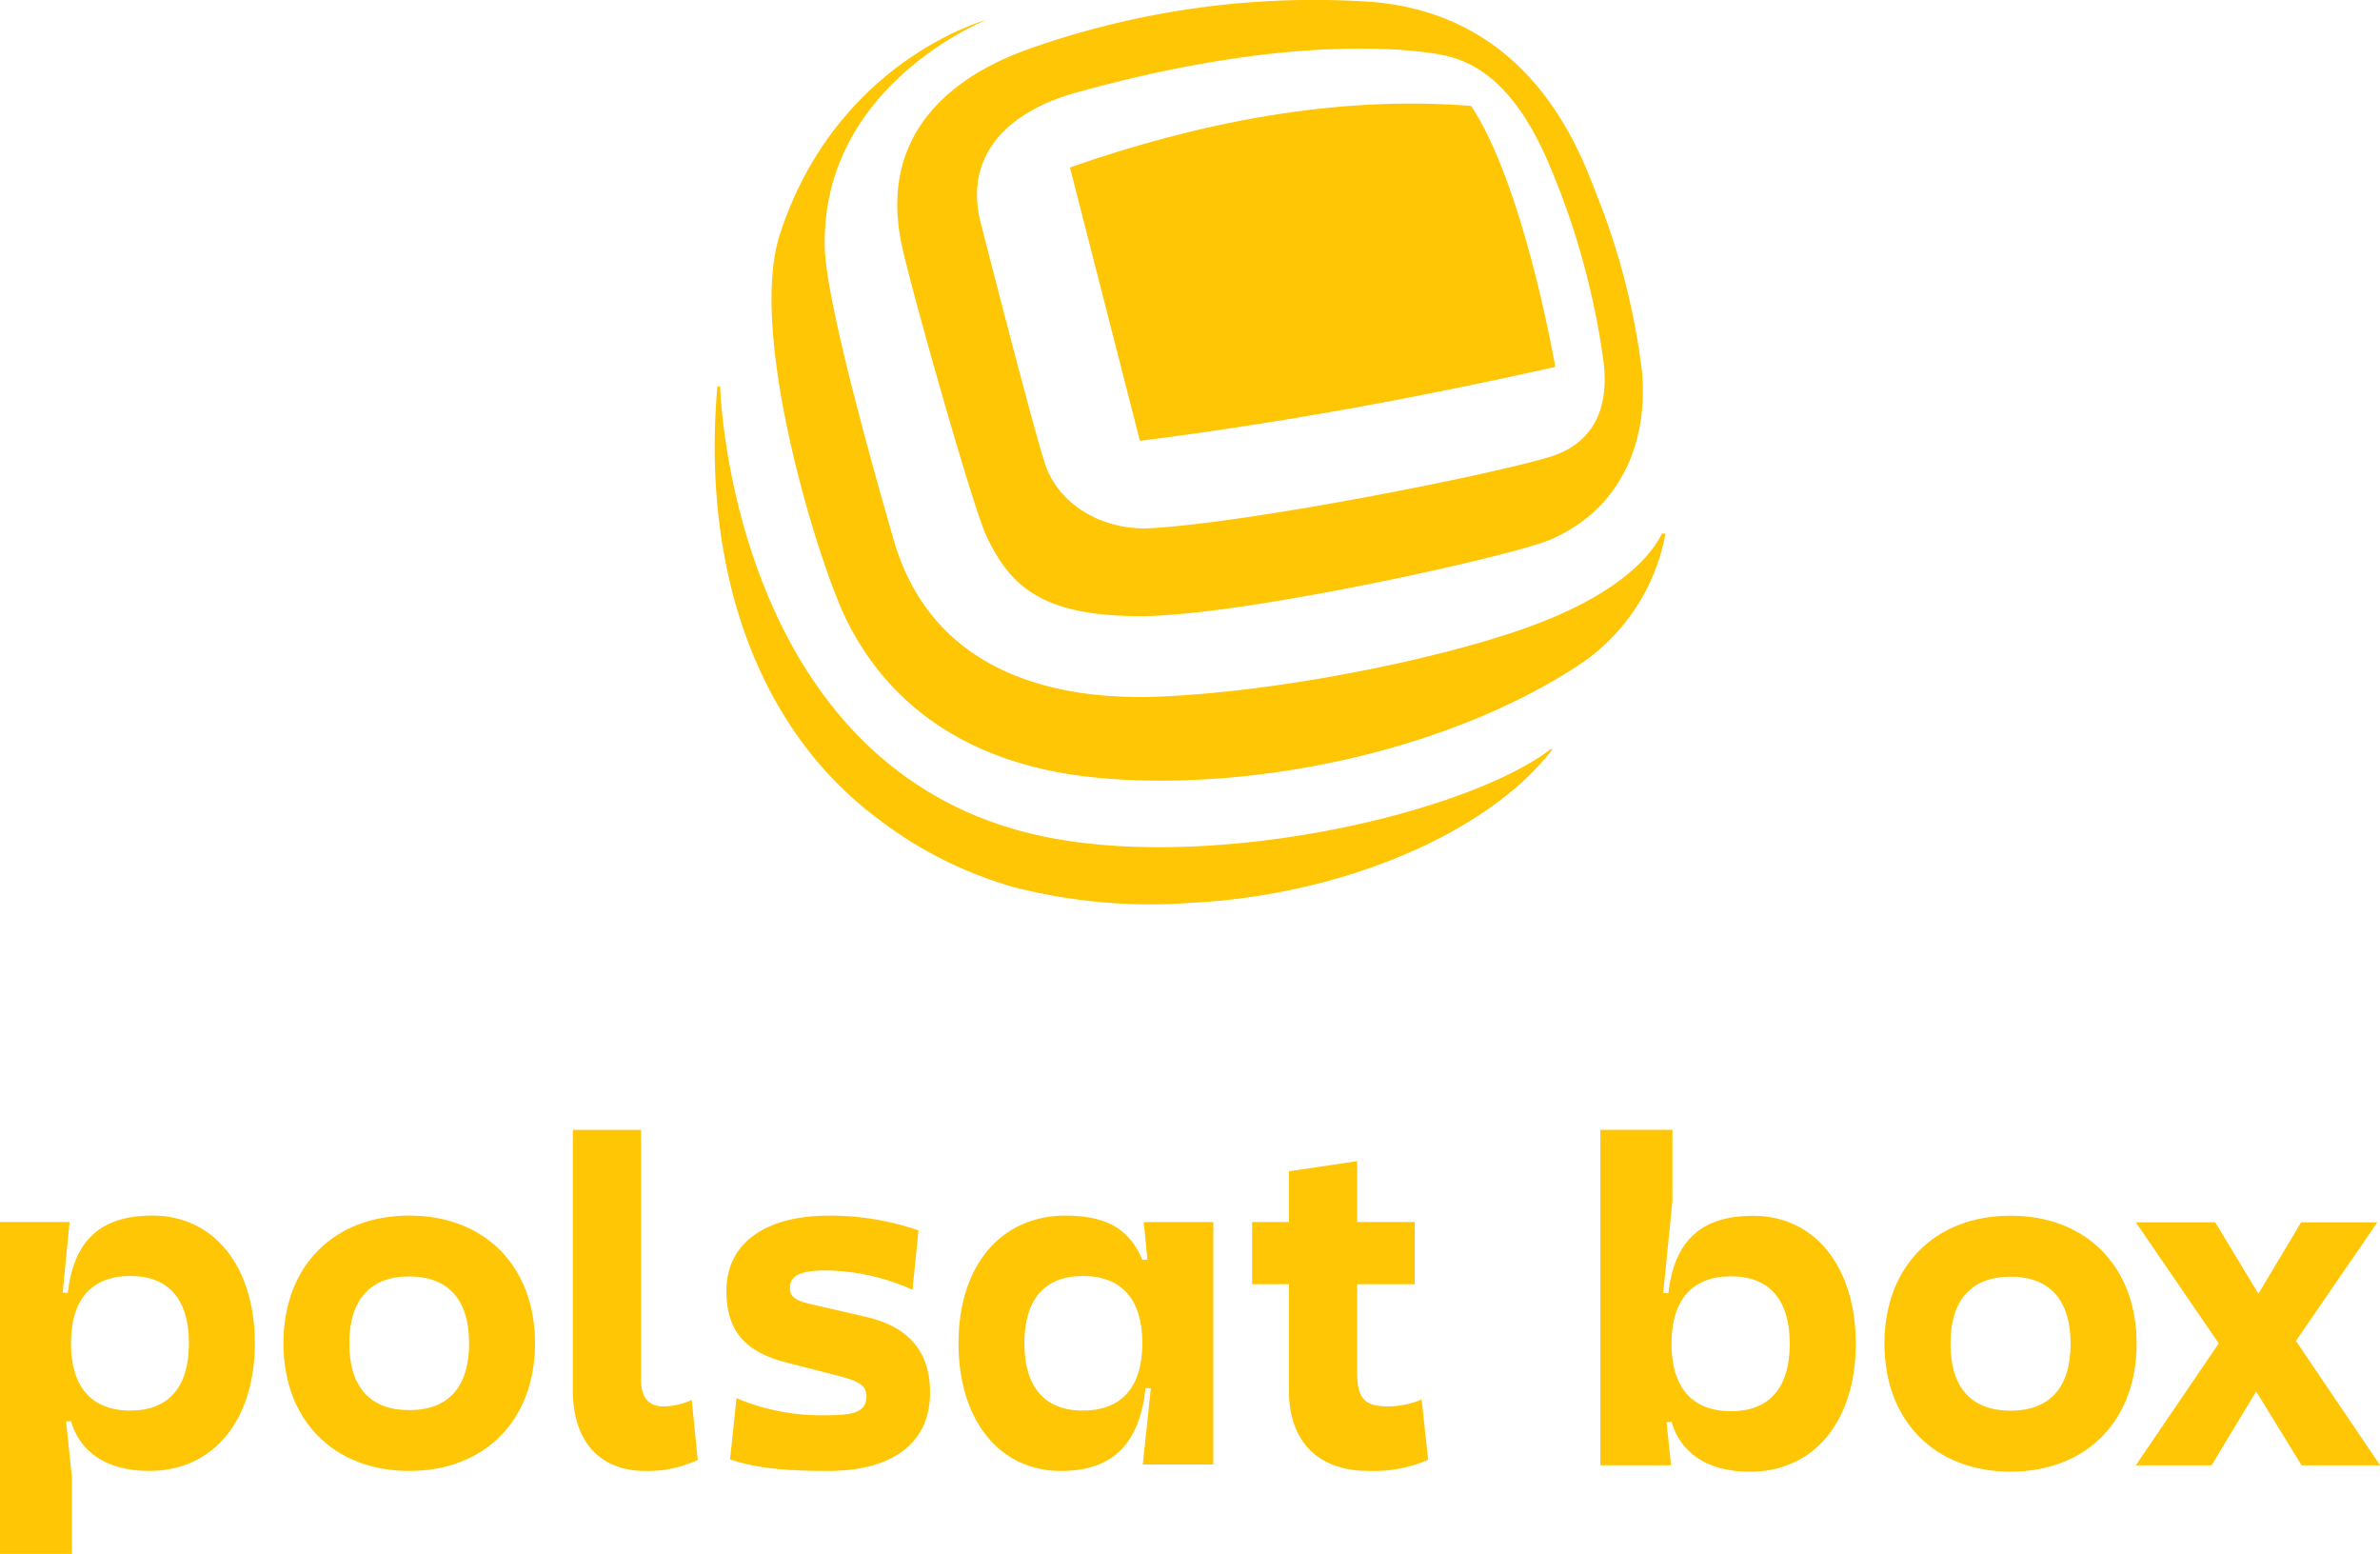 <svg Googl="true" version="1.1" viewBox="0 0 800 522.21" xmlns="http://www.w3.org/2000/svg">
 <defs>
  <style>.a{fill:#fec605;}</style>
 </defs>
 <g transform="matrix(3.216 0 0 3.216 240.24 -.078)">
  <path class="a" transform="translate(-363.38 -167.65)" d="m382.92 193.24c0.973 4.608 7.4 27.321 8.835 30.388 2.468 5.281 5.8 8.447 16.187 8.43 10.537-0.017 38.629-6.223 42.753-7.984 7.009-2.993 10.245-9.65 9.621-17.392v-0.025a73.477 73.477 0 0 0-4.809-18.762c-1.939-5.114-7.116-18.614-23.364-20.019a89.271 89.271 0 0 0-35.955 4.924c-4.391 1.574-16.191 6.588-13.268 20.44zm54.47-20.134c3.055 0.38 8.328 0.871 12.868 10.973a79.937 79.937 0 0 1 5.939 20.817c1.069 6.893-2.347 9.546-5.482 10.506-6.247 1.912-30.993 6.817-41.673 7.465-5.01 0.3-9.431-2.346-10.98-6.274-0.971-2.463-6.9-25.715-6.9-25.715-1.808-7.235 3.251-11.634 9.829-13.48 20.036-5.618 32.381-4.791 36.399-4.292z"/>
  <path class="a" transform="translate(-368.03 -170.44)" d="m455.89 208.8c-13.3 2.991-27.862 5.756-43.419 7.732-2.433-9.506-4.861-18.993-7.313-28.573 13.354-4.663 27.738-7.563 41.94-6.425 5.43 8.259 8.589 26.166 8.792 27.266z"/>
  <path class="a" transform="translate(-358.47 -178.05)" d="m445.9 256.32c-8.968 6.9-36.292 13.1-54.066 8.939-31.742-7.438-32.8-46.749-32.8-46.8l-0.285-0.01c-1.655 18.855 4.011 35.593 16.673 45.1a42.3 42.3 0 0 0 14.178 7.191 57.246 57.246 0 0 0 18.581 1.683c15.634-0.771 31.012-7.16 37.834-16.022z"/>
  <path class="a" transform="translate(-359.99 -168.19)" d="m459.01 223.96c-1.024 1.993-3.837 5.824-12.664 9.286s-26.183 7.14-39.605 7.751c-8.8 0.4-23.7-1.125-28.079-16.48-1.087-3.814-7-24.137-7.167-30.385-0.435-16.367 15.6-23.306 16.861-23.826v-9e-3c-1.231 0.358-15.864 4.945-21.55 22.387-3.433 10.53 4.123 34.6 6.961 40.321 6.981 14.075 21 16.067 27.113 16.559 16.224 1.3 36.347-3.1 49.749-12.069a20.962 20.962 0 0 0 8.726-13.496z"/>
 </g>
 <g transform="matrix(3.216 0 0 3.216 0 379.7)">
  <path class="a" transform="translate(-220.58 -318.48)" d="m220.58 328.11h7.273l-1.012 10.307v4.432l1.252 11.9v8.044h-7.513zm7.417 20.806-2.456 0.193v-13.774l2.12 0.192c0.626-5.393 3.324-8.091 8.861-8.091 6.407 0 10.693 5.3 10.693 13.342 0 7.994-4.286 13.342-11.029 13.342-4.769 0-7.322-2.217-8.189-5.2m12.33-8.139c0-4.575-2.119-7.031-6.116-7.031-4.046 0-6.214 2.456-6.214 7.031s2.168 7.032 6.214 7.032c4 0 6.116-2.458 6.116-7.032"/>
  <path class="a" transform="translate(-228.21 -318.48)" d="m284.13 340.78c0 8.044-5.25 13.342-13.148 13.342s-13.148-5.3-13.148-13.342 5.25-13.342 13.148-13.342 13.148 5.3 13.148 13.342m-6.888 0c0-4.527-2.166-6.984-6.261-6.984s-6.261 2.457-6.261 6.984c0 4.574 2.168 6.984 6.261 6.984s6.261-2.41 6.261-6.984"/>
  <path class="a" transform="translate(-236 -316.17)" d="m308.3 344.4 0.627 6.26a12.371 12.371 0 0 1-5.443 1.157c-4.913 0-7.611-3.227-7.611-8.43v-27.215h7.127v26.106c0 1.83 0.771 2.794 2.362 2.794a7.325 7.325 0 0 0 2.937-0.674"/>
  <path class="a" transform="translate(-240.13 -318.48)" d="m336.13 328.98-0.626 6.213a22.688 22.688 0 0 0-9.007-2.022c-2.7 0-3.8 0.53-3.8 1.829 0 0.915 0.578 1.35 2.361 1.733l5.634 1.3c4.721 1.109 6.647 3.9 6.647 7.9 0 5.346-4 8.187-10.645 8.187-4.768 0-7.659-0.336-10.26-1.2l0.675-6.4a23 23 0 0 0 9.585 1.782c2.937 0 3.949-0.481 4-1.926 0-1.108-0.627-1.59-2.841-2.168l-5.635-1.445c-4.287-1.109-6.165-3.373-6.165-7.465 0-4.913 4-7.852 10.691-7.852a28.25 28.25 0 0 1 9.392 1.542"/>
  <path class="a" transform="translate(-246.39 -318.48)" d="m346.57 340.78c0-8 4.334-13.342 11.223-13.342 4.816 0 6.84 1.878 7.994 4.625l2.458-0.192v13.774l-2.12-0.192c-0.627 5.731-3.324 8.669-8.863 8.669-6.406 0-10.692-5.3-10.692-13.341m19.217 0c0-4.577-2.167-7.031-6.213-7.031-4 0-6.117 2.455-6.117 7.031s2.12 7.032 6.117 7.032c4.046 0 6.213-2.457 6.213-7.032m1.156 2.168v-4.576l-1.011-10.26h7.272v25.335h-7.369z"/>
  <path class="a" transform="translate(-254.29 -317.02)" d="m402.16 333.15h-17v-6.5h17zm0.723 12.042 0.674 6.309a14.3 14.3 0 0 1-6.262 1.155c-5.057 0-8.285-2.89-8.285-8.38v-22.926l7.128-1.06v22.061c0 2.744 0.771 3.563 3.227 3.563a9.009 9.009 0 0 0 3.516-0.722"/>
  <g transform="translate(167.27)">
   <path class="a" transform="translate(-430.95 -316.17)" d="m446.93 325.15c-5.552 0-8.256 2.7-8.883 8.11l-0.53-0.048 0.964-9.608v-7.434h-7.531v35.049h7.386l-0.468-4.5 0.516-0.041c0.869 2.994 3.428 5.214 8.207 5.214 6.759 0 11.055-5.359 11.055-13.373 1e-3 -8.058-4.295-13.369-10.716-13.369zm-2.318 20.421c-4.055 0-6.228-2.463-6.228-7.049s2.172-7.048 6.228-7.048c4.007 0 6.131 2.462 6.131 7.048s-2.123 7.05-6.131 7.05z"/>
   <path class="a" transform="translate(-438.59 -318.49)" d="m481.46 327.46c-7.918 0-13.18 5.311-13.18 13.373s5.262 13.373 13.18 13.373 13.179-5.311 13.179-13.373-5.262-13.373-13.179-13.373zm0 20.373c-4.1 0-6.276-2.414-6.276-7 0-4.538 2.172-7 6.276-7s6.276 2.462 6.276 7c0 4.586-2.173 7-6.276 7z"/>
   <path class="a" transform="translate(-445.37 -318.66)" d="m526.58 328.32h-7.966l-4.469 7.462-4.51-7.462h-8.3l8.667 12.653-8.671 12.741h7.917l4.666-7.721 4.748 7.721h8.207l-8.8-13z"/>
  </g>
 </g>
</svg>
